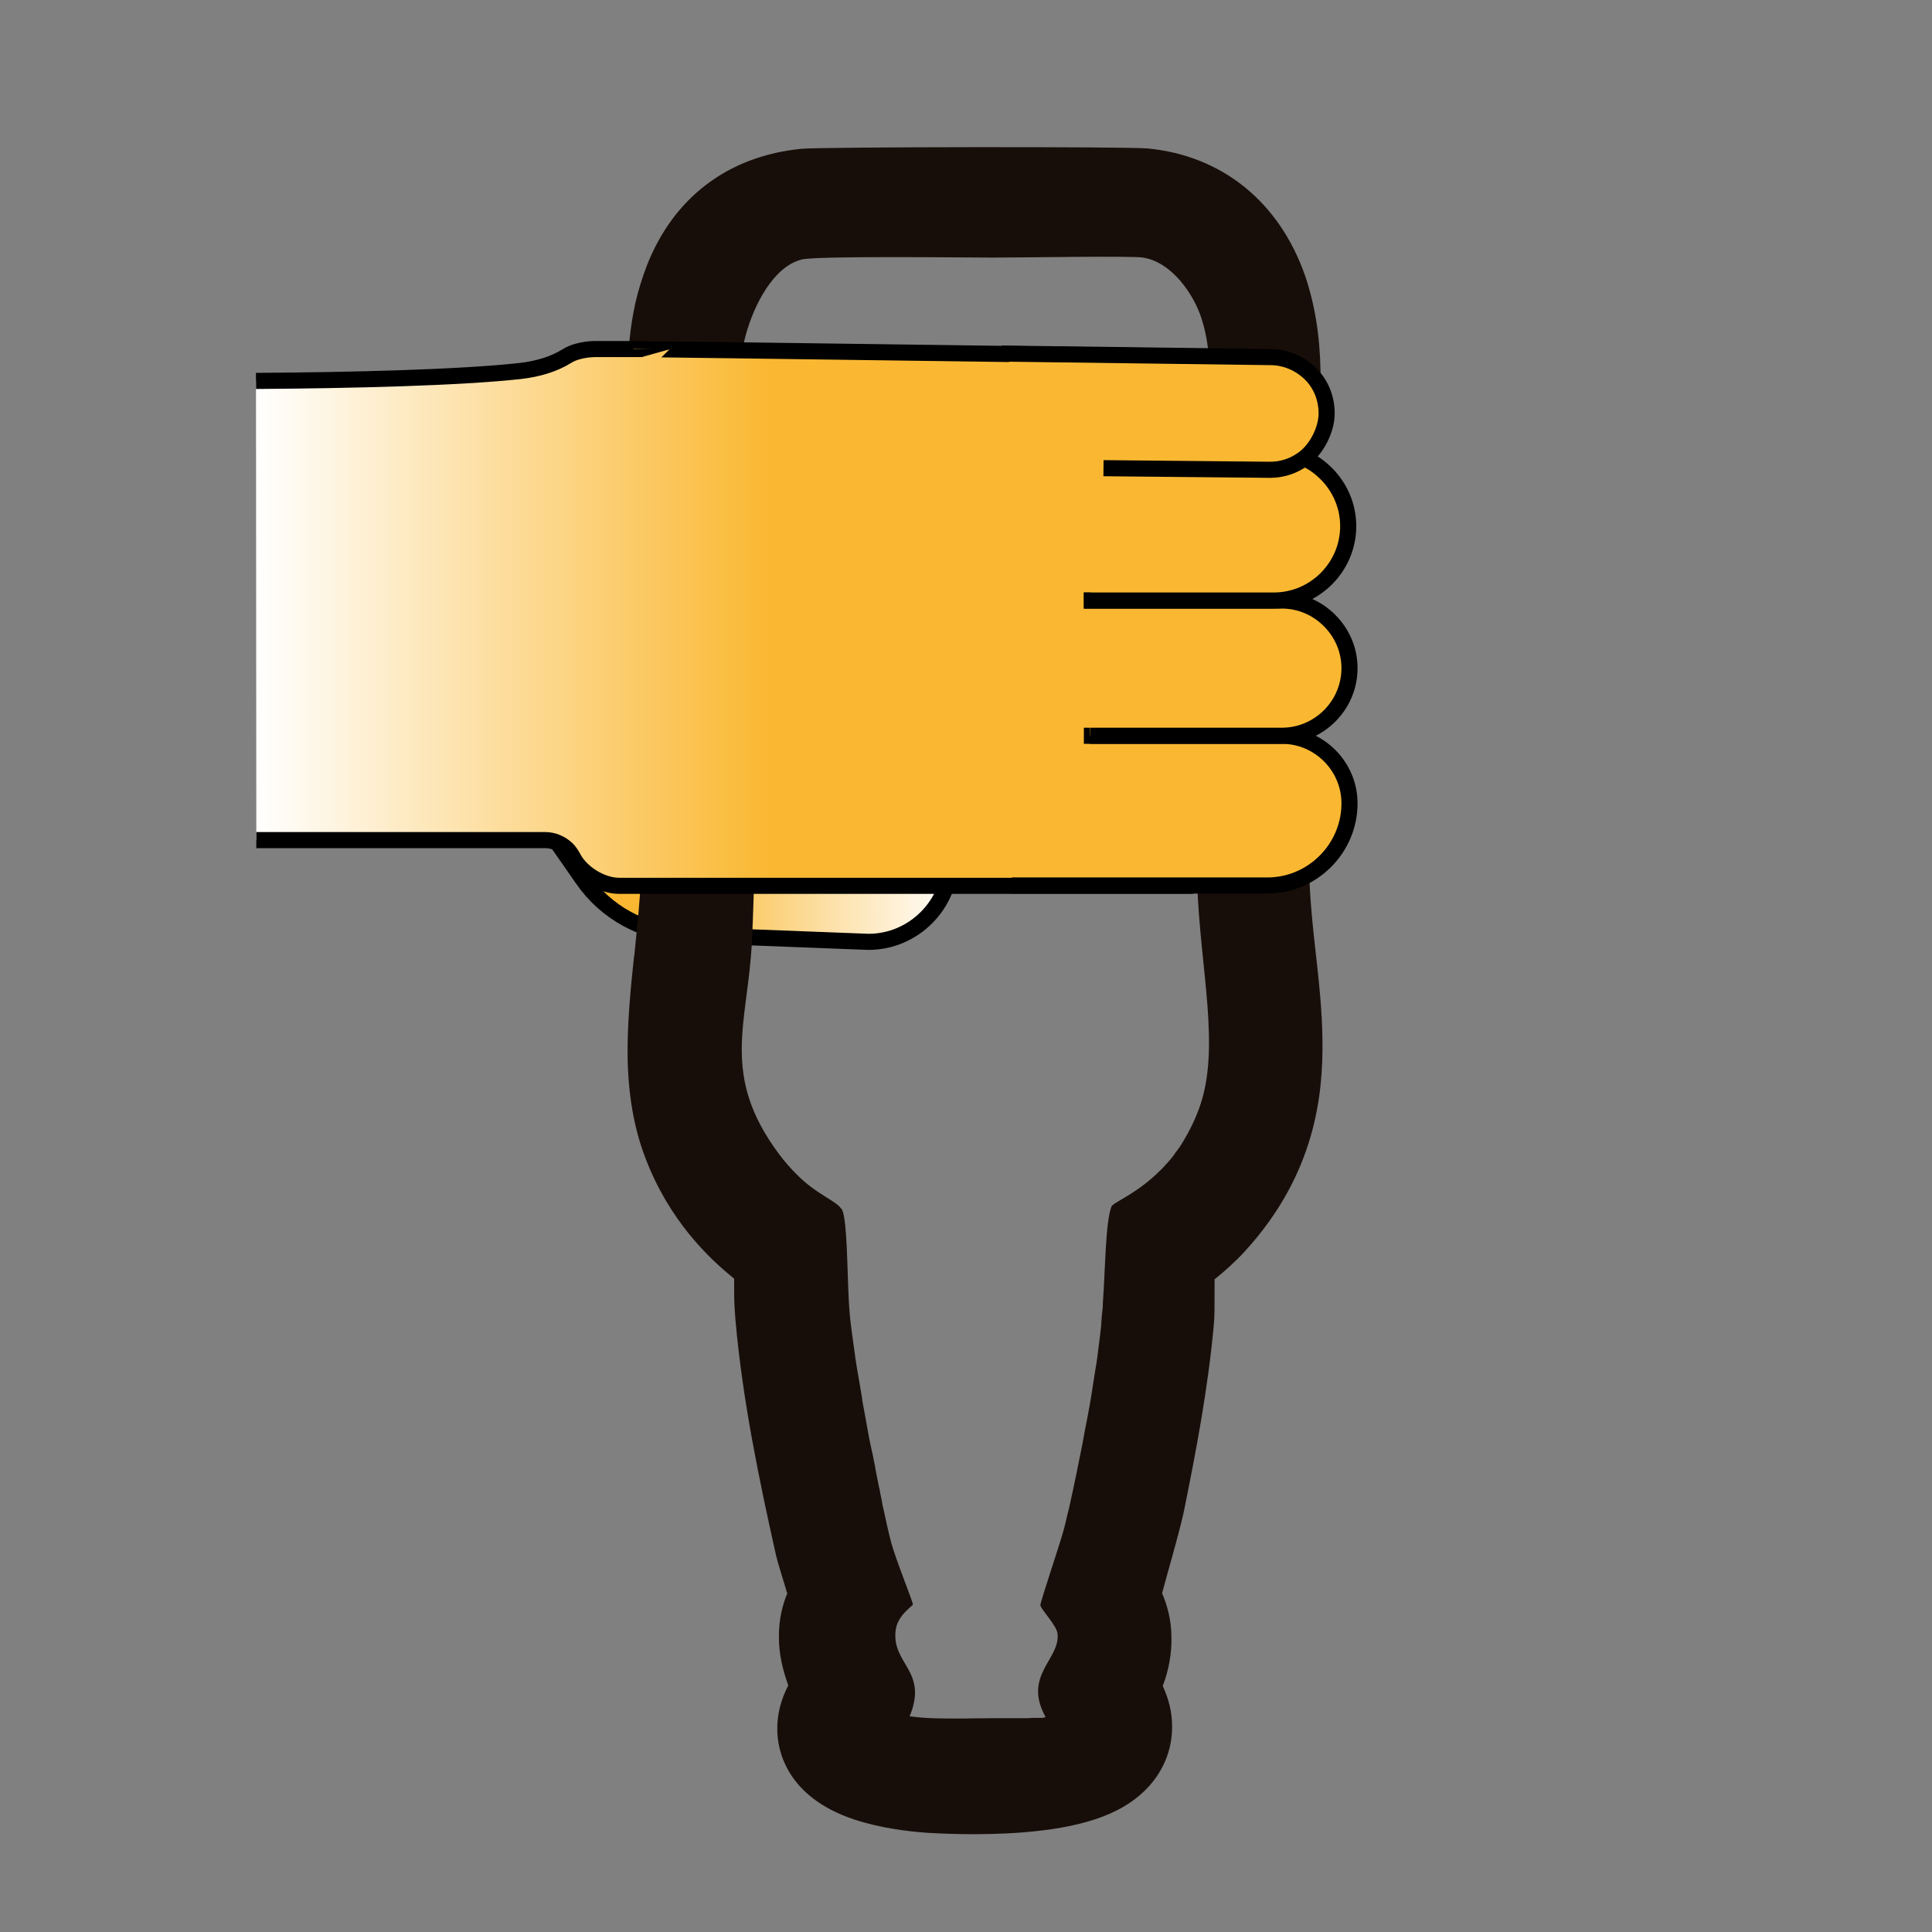 <?xml version="1.0" encoding="UTF-8"?>
<svg id="Layer_1" data-name="Layer 1" xmlns="http://www.w3.org/2000/svg" version="1.1" xmlns:xlink="http://www.w3.org/1999/xlink" viewBox="0 0 600 600"><rect x="0" y="0" width="600" height="600" fill="#808080" stroke="none"/>
  <defs>
    <style>
      .cls-1, .cls-2 {
        fill: #fff;
      }

      .cls-1, .cls-2, .cls-3, .cls-4, .cls-5 {
        stroke: #000;
        stroke-miterlimit: 10;
      }

      .cls-2, .cls-6, .cls-7 {
        display: none;
      }

      .cls-3 {
        fill: #fab832;
      }

      .cls-3, .cls-4, .cls-5 {
        stroke-width: 5px;
      }

      .cls-4 {
        fill: url(#linear-gradient);
      }

      .cls-6 {
        fill: #000;
      }

      .cls-6, .cls-8 {
        stroke-width: 0px;
      }

      .cls-5 {
        fill: url(#linear-gradient-2);
      }

      .cls-8 {
        fill: #180e09;
      }
    </style>
    <linearGradient id="linear-gradient" x1="297.2" y1="276.6" x2="175.2" y2="277.3" gradientUnits="userSpaceOnUse">
      <stop offset="0" stop-color="#fff"/>
      <stop offset=".3" stop-color="#fde3af"/>
      <stop offset=".6" stop-color="#fac455"/>
      <stop offset=".7" stop-color="#fab832"/>
    </linearGradient>
    <linearGradient id="linear-gradient-2" x1="79.5" y1="191.6" x2="397.9" y2="191.6" gradientUnits="userSpaceOnUse">
      <stop offset="0" stop-color="#fff"/>
      <stop offset=".5" stop-color="#fab832"/>
    </linearGradient>
  </defs>
  <path class="cls-4" d="M295.2,267h0c0,14-11.5,25.5-25.5,25.5l-57.1-2.2c-12.7-.5-24.5-6.9-31.7-17.4l-7.8-11.2"/>
  <path class="cls-6" d="M438.5,233.1c23.5-1,50.8-8.2,73.5-.5,14.2,4.8,24.2,15.1,25.8,30.3.5,4.9.5,93.1,0,98-1.4,14.6-9.6,24.6-23.2,29.8-22.7,8.5-46.3,1.6-69.5.5-20.4-.9-87.8-.8-109,0-28.9,1.1-56.1,8.5-79,0-23.5-8.7-32.4-26.8-34.5-27.5-.9-.3-10.1.8-20,0-23.2-1.9-46.3-6.5-69-11.5-3-.7-16.6-5-17.5-5-4,0-7.7,9.6-29-2-17,17.9-21.8-6.6-22.8-20.2-.9-13.5-2.3-69.9,23.8-45.8,17-11.7,25.1-2.1,27-2,1.7.1,27.1-7,32-8,17.9-3.5,36.3-6.9,54.5-8.5,3.9-.4,20,.2,21,0,.9-.2,5.9-8.2,12.5-14,30.7-27.1,61.6-15.6,98-14,20.7.9,85.4,1.3,105.5.5h0Z"/>
  <g>
    <path class="cls-8" d="M342.2,406.8c-.1,1.5-.3,3-.4,4.6.2-1.6.3-3.1.4-4.6Z"/>
    <path class="cls-8" d="M299.2,535s0,0,0,0,0,0,0,0c0,0,0,0,0,0h.1Z"/>
    <path class="cls-8" d="M310.9,435.4s0,0,0,0c0,0,0,0,0,0,0,0,0,0,0,0h0s0,0,0,0h0Z"/>
    <path class="cls-8" d="M320.8,534.3c-.5,0-1.1,0-1.7.1.6,0,1.2,0,1.7-.1Z"/>
    <path class="cls-8" d="M299.2,535s0,0,0,0,0,0,0,0c0,0,0,0,0,0h.1Z"/>
    <path class="cls-8" d="M310.9,435.4s0,0,0,0c0,0,0,0,0,0,0,0,0,0,0,0h0s0,0,0,0h0Z"/>
    <path class="cls-8" d="M320.8,534.3c-.5,0-1.1,0-1.7.1.6,0,1.2,0,1.7-.1Z"/>
  </g>
  <g class="cls-7">
    <g id="BUZZ">
      <path class="cls-1" d="M236.4,255.4c0-5.1,2.4-9.9,6.5-12.8,7.3-5.3,14.8-9.8,23.8-11.6,21.9-4.6,31.6,20.2,31.6,37.7,0,11.1-2.7,22.5-8.6,32-1,1.7-.8,3.8.5,5.2,10.1,10.3,13.5,26.5,13.6,40.2,0,11.6-2.7,24.1-10,33.7-3.4,4.2-6.9,7.1-10.4,8.7s-8.1,2.3-13.5,1.5c-.5,0-.9-.1-1.3-.2-2.1-.3-3.7-2.2-3.5-4.4.6-10.4.8-20.8.8-31.2,0-2.5,2.1-4.4,4.6-4.2h0c2.8.3,4.8-.2,5.9-1.3,1.2-1.1,1.7-3.2,1.8-6.4,0-5.3-2.4-8.1-7-8.3-.5,0-.9,0-1.3,0-2.2-.1-3.9-2-3.9-4.2,0-12.2,0-24.4,0-36.6,0-1.7,1.1-3.3,2.7-3.9,3.2-1.3,4.9-4.3,4.9-9.2s-2.3-8.1-6.8-7.5c-.5,0-1,.1-1.4.2-2.1.3-3.6,2.1-3.6,4.2,0,35.2.6,70.6-.8,105.8-.1,2.9-3,4.8-5.7,3.8-5.6-2.1-11.3-5.3-16.1-8.8-2.4-1.8-3.9-4.6-3.9-7.7.1-38.4,1.1-76,1.1-114.4h0Z"/>
      <path class="cls-1" d="M371.5,236.9c9,31.7,5.6,66.9,6,99.5v.2c-.7,15.3-2.5,27.3-12.5,39.1-6.7,7.8-17.1,13.9-27.5,14.9-8.9.9-20.4-4.6-24.2-13-6.3-13.8-8.4-28.4-8.9-43.8-.2-32.7,1.2-65.9-2.9-98.5-.3-2.7,1.9-5,4.6-4.7,6.8.7,13.5,1.4,20.3,1.9,1.9.1,3.4,1.5,3.8,3.3,6.5,31.9,4.6,65.4,5.2,97.8.2,10.3,2.8,14.7,5.9,14.8,3,.1,4.8-4.2,4.6-14.6-.5-31.5,1.6-64.5-5-95.6-.6-2.7,1.5-5.2,4.2-5.1,7.5.2,15,.3,22.5.4,1.9,0,3.5,1.3,4,3.1h0Z"/>
      <path class="cls-1" d="M450.1,232.6c2.2-.2,4.2,1.4,4.5,3.6,2.5,16.1-4.2,30.2-7.1,46.1-3.7,20.4-19,41.5-25.5,61.9-.9,2.7,1.1,5.4,4,5.5,10.1.1,22.6-.2,32.7.2,2.3,0,4,2,4,4.2,0,11.1-1,20.5-4.5,31.3-.6,1.8-2.4,3-4.3,2.9-22.5-1.4-60.9-1.6-87.4-1.7-3.7,0-5.6-4.5-3-7.2,18.5-18.9,33.5-68.4,45.8-101,1-2.8-1-5.8-4-5.7-8,.2-13.3.2-21.9.3-2.3,0-4.2-1.8-4.3-4.1-.2-10.1-1.1-19.9-4-29.5-.8-2.7,1.2-5.5,4-5.4,23.7.2,47.4.5,71-1.3h0Z"/>
      <path class="cls-1" d="M520.3,237.5c7.6,3.7,11.8,12,10.3,20.3-1.4,7.6-5.4,15.4-7.2,22.3-6,23.9-9.5,48.3-15.4,72.3,9.5,0,14.2-.5,23.4-2.9-.3,10.4-.5,14.3-2.8,20.9-1.3,3.9-4.2,7.1-8,8.8-20.9,9.3-39.9,10.6-64.2,9.2,26.7-33.9,29-78,37.3-120.7-11.4.6-22.6,1.4-34,2.3.1-14.1-2.3-24.9-8.4-37.6,24.9-2.7,46.9-5.9,69,4.9h0Z"/>
    </g>
  </g>
  <g class="cls-7">
    <g id="zero">
      <path class="cls-1" d="M106.3,330.1c-1,0-1.9,0-2.8.1-2.7,0-5.6,0-11.7-.9,7.6-16.9,8.9-37.1,18.9-52.9-6.3-2.6-15.1.3-21.4,3.7-.6.3-1.2.4-1.8.4-5.4-.7-8.8-6.3-14.9-5.9-4.6,4.4-6.3,10.6-7.5,20.9,4.7-.7,6.6-4.3,15.3,1.6.6.4.9,1.2.6,1.9-6.5,15.6-14.7,33.9-8.6,50.8,3.8-.5,8.2-1.8,12.6-3.5,1.1-.4,2.3-.5,3.4-.1,7.8,2.4,17.8,7.9,25.2.5-1-1.3-5-.7-5.6-2.4-1.4-3.6-1.4-8.2-1.6-14h0Z"/>
      <path class="cls-1" d="M126.2,334.2c0-.6,0-1.1,0-1.7,0,0,0,0-.2,0-5.5-.9-9.6-1.7-12.7-2.3-1.3-.2-1.5-.4-1.8-.9s-.3-1.6-.3-2.7c0-.9.2-1.6.4-2.1s.5-.7,1.4-.6c2.3.3,5.6.8,10.3,1.3.9.1,1.6-.6,1.7-1.4.2-4.7.2-8.6.3-14.9,0-.8-.7-1.5-1.5-1.5-3.9,0-6.4,0-9.1-.1-1.4,0-1.9-.4-2.2-1-.3-.6-.4-1.8-.3-3.5,0-2.8.3-4.2,2.5-4.3,3.3,0,6.6-.1,12.1-.5,0,0,0,0,0,0,0-.5,0-.9,0-1.3.2-9.6.3-15,.8-21.1-7.2,1.7-11.2,2.7-13,2.8-1.7.2-3.2-.3-5.7,2.5s-4.7,8.5-5.2,17.2c-.4,10.3-.7,20.5-.7,30.8,0,.5,0,1,0,1.5.4,6.2,2.2,11.3,4.4,13.9.2.2.4.5.6.7,2.6,2.5,5.3,1.5,6.9,1.7,1.4.2,7.1,2,13.1,3.6-2.1-3.5-2.4-8.4-2.3-15.9h0Z"/>
      <path class="cls-1" d="M167.9,321.5c3.6-6.3,5.4-14.6,5.2-21-.1-4.7-.7-9.1-1.6-13-1.2-4.9-3.1-9-5.6-12.1-4.1-4.9-9.2-6.1-15.4-5.1-8.2,1.4-10.9,2.3-21.7,4.9-.3,6.4-1,13.7-1.6,21.3,0,.4,0,.9-.1,1.4-.9,11.4-1.7,23.4-.9,34.4,0,.6,0,1.2.1,1.8.5,5.8,1.4,11.2,3,16.1,7.3,2,9.1,2,15.5,3.3-3.6-18.4,1.2-40.6,1.7-59,.9,0,1.4,0,2.7,0,4.2-.2,6.3,2.2,6.3,7.1-.1,6.2-2.5,8.8-7,8.1h-.1c-.3,10.2-.7,13.9-1.4,22.2,2.5,10.9,3.8,17.8,8,23.7,6.8,1.3,10.2,1.9,17,3-4.4-10-5.8-21.6-7.7-32.2,1.4-1.4,2.6-3,3.7-4.9h0Z"/>
      <path class="cls-1" d="M195.6,342c.3,0,.5,0,.8.1.6,0,1.3,0,1.9,0-.8,0-1.7,0-2.7,0Z"/>
    </g>
  </g>
  <path class="cls-2" d="M192.5,261.5c-7.7,0-19.2,8.1-25.1,24.1-2.4,6.4-3.9,14-3.9,22.9s.1,7.6.4,11c2.5,37.7,18.3,42,28.1,42,22.5,0,34.5-10,34.5-51s-23-49-34-49ZM194.3,340.1h0c-.8,0-1.7,0-2.7,0h0c-6.2-.7-14.1-5.8-15.2-29.9-.8-18,9.3-27.8,15.6-28,6.4-.3,19.9,1.4,21,27.5,1.1,23.8-5.6,29.9-18.7,30.5h0Z"/>
  <path class="cls-8" d="M405.8,243.9c-.4-26.5-.5-62.2.1-75.9.3-6.2,1-12.9,1.9-20,1.2-10.6,2.5-21.6,2.3-32.8-.2-11.1-1.8-20.8-4.8-29.6-8-22.9-25.8-37.3-48.9-39.5-6.4-.6-100.7-.5-107.4.1-22.8,2.2-39.9,15.1-48.2,36.5-1.4,3.7-2.6,7.5-3.5,11.5-1.6,7.3-2.4,15-2.3,23.5.1,9,1.2,17.6,2.2,25.9.8,6.4,1.5,12.4,1.8,18.2.2,4.1.4,10.7.5,19,.4,29.3.2,74.2-.4,90.5-.3,8.1-1.2,16.3-2,24.3,0,.5-.1,1-.2,1.5-1.1,10.2-2.1,20.7-2,31,.2,12,2,22.4,5.6,31.7,7.3,19.1,19.4,30.8,27.5,37.3,0,0,0,0,0,0,0,1.5,0,3.1,0,4.8,0,2.8.2,5.5.4,8,2.2,25,7.4,49.9,12.6,73.1.5,2.1,1.4,5,3.2,10.9,0,.3.2.6.3.9-1.4,3.4-2.7,8.1-2.6,13.8,0,4.7,1,9.5,2.9,14.8h0c-2.3,4.5-3.5,9.1-3.4,13.8,0,6,2.6,20.7,23.7,27.8,8.1,2.7,17,3.8,23,4.2,3.5.2,15.9.9,29.1-.1,18.3-1.4,30.4-5.4,38-12.7,5.8-5.5,8.9-12.7,8.8-20.4,0-4.2-1-8.3-2.9-12.4,0,0,0,0,0,0,1.9-5,2.8-10.1,2.7-15.1,0-5.5-1.4-10.2-2.9-13.7,0,0,0,0,0,0,.8-3.1,1.9-6.9,2.7-9.8,2.3-8.3,3.7-13.6,4.2-16.3,3.5-17.3,7.4-37.5,9.2-57.7.2-2.2.2-5.3.2-11.3,0-.8,0-1.6,0-2.4s0,0,0,0c3-2.4,6.4-5.4,9.5-8.8,22-24.1,24.2-48.9,24-65.5-.1-9.2-1.1-18.3-2.1-27.2-.8-7.1-1.6-14.5-1.9-21.8-.3-6.1-.6-16.8-.8-30ZM371.8,274.3c.9,26.8,7.4,51.4.6,69.9-1.7,4.7-3.9,8.7-6.1,12.1-.4.5-.7,1-1.1,1.5-.2.2-.4.5-.5.7-.7,1-1.4,1.8-2.2,2.7-.4.4-.8.8-1.1,1.2-.4.4-.7.8-1.1,1.1-6.9,6.9-13.6,9.5-14.9,10.9,0,0-.1.1-.2.2,0,0,0,0,0,0-1.9,5-1.9,18.9-2.7,30.1,0,.6,0,1.2-.1,1.8-.1,1.5-.3,3-.4,4.6,0,.1,0,.2,0,.3h0s0,0,0,0h0c-.3,3.2-.8,6.5-1.2,9.9-.2,1.5-.4,3-.7,4.5-.4,2.5-.8,5.1-1.2,7.7-.1.8-.3,1.6-.4,2.4,0,0,0,0,0,0-.3,1.6-.6,3.3-.9,4.9-.2,1-.4,2-.6,3-.3,1.5-.5,2.9-.8,4.4-1.3,6.6-2.6,13-3.9,18.8-.2,1.1-.5,2.2-.8,3.3-.3,1.4-.6,2.8-1,4.2-.9,3.8-7.4,22.8-7.4,24,0,1.1,4.9,6.1,5.3,8.7,1.1,8-10.9,13-3.7,26,0,0,0,0,0,0,0,0-.2.1-.4.2-.1,0-.3,0-.5.1-.2,0-.3,0-.6,0-.1,0-.3,0-.5,0,0,0,0,0-.1,0-.2,0-.3,0-.5,0-.2,0-.3,0-.5,0-.2,0-.3,0-.5,0-.5,0-1.1,0-1.7.1-.2,0-.4,0-.7,0-.2,0-.4,0-.7,0,0,0-.2,0-.3,0-.2,0-.5,0-.7,0,0,0-.2,0-.3,0-.4,0-.8,0-1.2,0-.8,0-1.5,0-2.3,0-.3,0-.6,0-.8,0-.2,0-.5,0-.8,0-.3,0-.5,0-.8,0h-.2c-.3,0-.5,0-.8,0s-.5,0-.8,0c-.3,0-.5,0-.8,0-4.1,0-7.7.1-8.8.1h-.1c-5.6,0-11.2.1-16.8-.7,0,0,0,0,0,0,5.9-14.3-5.9-16.2-4.3-27,.7-4.5,5.2-7.2,5.3-7.7,0-1-5.5-14.3-6.9-19.9-.7-2.7-1.4-5.9-2.2-9.6-.2-.8-.4-1.6-.5-2.5,0,0,0,0,0,0-.2-.9-.4-1.9-.6-2.9,0-.5-.2-1-.3-1.5,0,0,0,0,0,0-.1-.5-.2-1-.3-1.5h0c-.1-.5-.2-1-.3-1.5h0c-.1-.5-.2-1-.3-1.5,0,0,0,0,0,0-.1-.5-.2-1-.3-1.6h0c0-.5-.2-1.1-.3-1.6,0,0,0,0,0,0-.3-1.6-.6-3.2-1-4.8-.2-1-.4-1.9-.6-2.9-.6-3.3-1.2-6.6-1.8-9.9,0,0,0,0,0,0-.2-.8-.3-1.6-.4-2.5,0,0,0,0,0,0-.1-.8-.3-1.6-.4-2.4-.1-.8-.3-1.6-.4-2.4-.3-1.6-.5-3.1-.8-4.6-.3-1.9-.6-3.7-.8-5.5-.5-3.6-1-7-1.3-10h0s0,0,0,0c-.2-1.9-.3-3.7-.4-5.3-.5-9.6-.5-24.5-2-28,0-.2-.2-.4-.4-.6-.2-.2-.3-.4-.5-.6-1.3-1.3-3.6-2.5-6.6-4.5-.9-.6-1.9-1.3-2.9-2.1h0c-1.3-1-2.6-2.2-4-3.6-1.7-1.7-3.4-3.6-5.2-6-18.4-24.6-9.8-40.5-8.5-65.8,1.6-31.2,1.7-105.6.4-137.3-.5-11.5-4.1-36.4-3.7-43.4.4-7.3,4.5-19.8,11.2-26.7,2.2-2.3,4.8-4,7.5-4.7,4.8-1.2,50-.6,59.4-.6h.1c9.8,0,43-.6,46.6,0,8.9,1.4,15.8,11.4,18.2,19.1,5.7,17.9-.2,39.1-1,57.7h0c-.9,21-.6,94.2.1,116.4Z"/>
  <path class="cls-5" d="M79.5,118.3c30-.2,63.2-1,82.2-3.1,5.1-.6,10.2-2,14.5-4.7,3.6-2.2,8.8-2.1,8.8-2.1h11.8c0-.1,200.8,2.7,200.8,2.7,3.4,0-20,1.5-20,4.9.1,25.4-1.6,127.8-2.1,153.3,0,3.2-2.7,5.8-6,5.8h-177.2c-5.6,0-12-4.1-14.4-8.9-.5-.9-1.1-1.8-1.8-2.5-1.8-1.7-4.2-2.8-6.8-2.8h-89.7"/>
  <path class="cls-3" d="M336.6,228.5h61.5c11.5,0,21,9.4,21,21h0c0,14-11.5,25.5-25.5,25.5h-79.3"/>
  <path class="cls-3" d="M336.6,186.5h61.5c5.8,0,11,2.4,14.8,6.2,3.8,3.8,6.2,9,6.2,14.8,0,11.6-9.5,21-21,21h-59.6"/>
  <path class="cls-3" d="M375.4,140.3h20.2c3.7,0,7.1.9,10.2,2.4,2.3,1.1,4.3,2.6,6.1,4.4,4.2,4.2,6.8,10,6.8,16.3,0,12.7-10.4,23.1-23.1,23.1h-59"/>
  <path class="cls-3" d="M311,109.8l83.5,1.1c4.8,0,9.2,2,12.4,5.1s5.1,7.5,5.1,12.4-3,11.2-7.5,14.3c-2.8,2-6.3,3.2-10,3.2l-51.8-.5"/>
</svg>